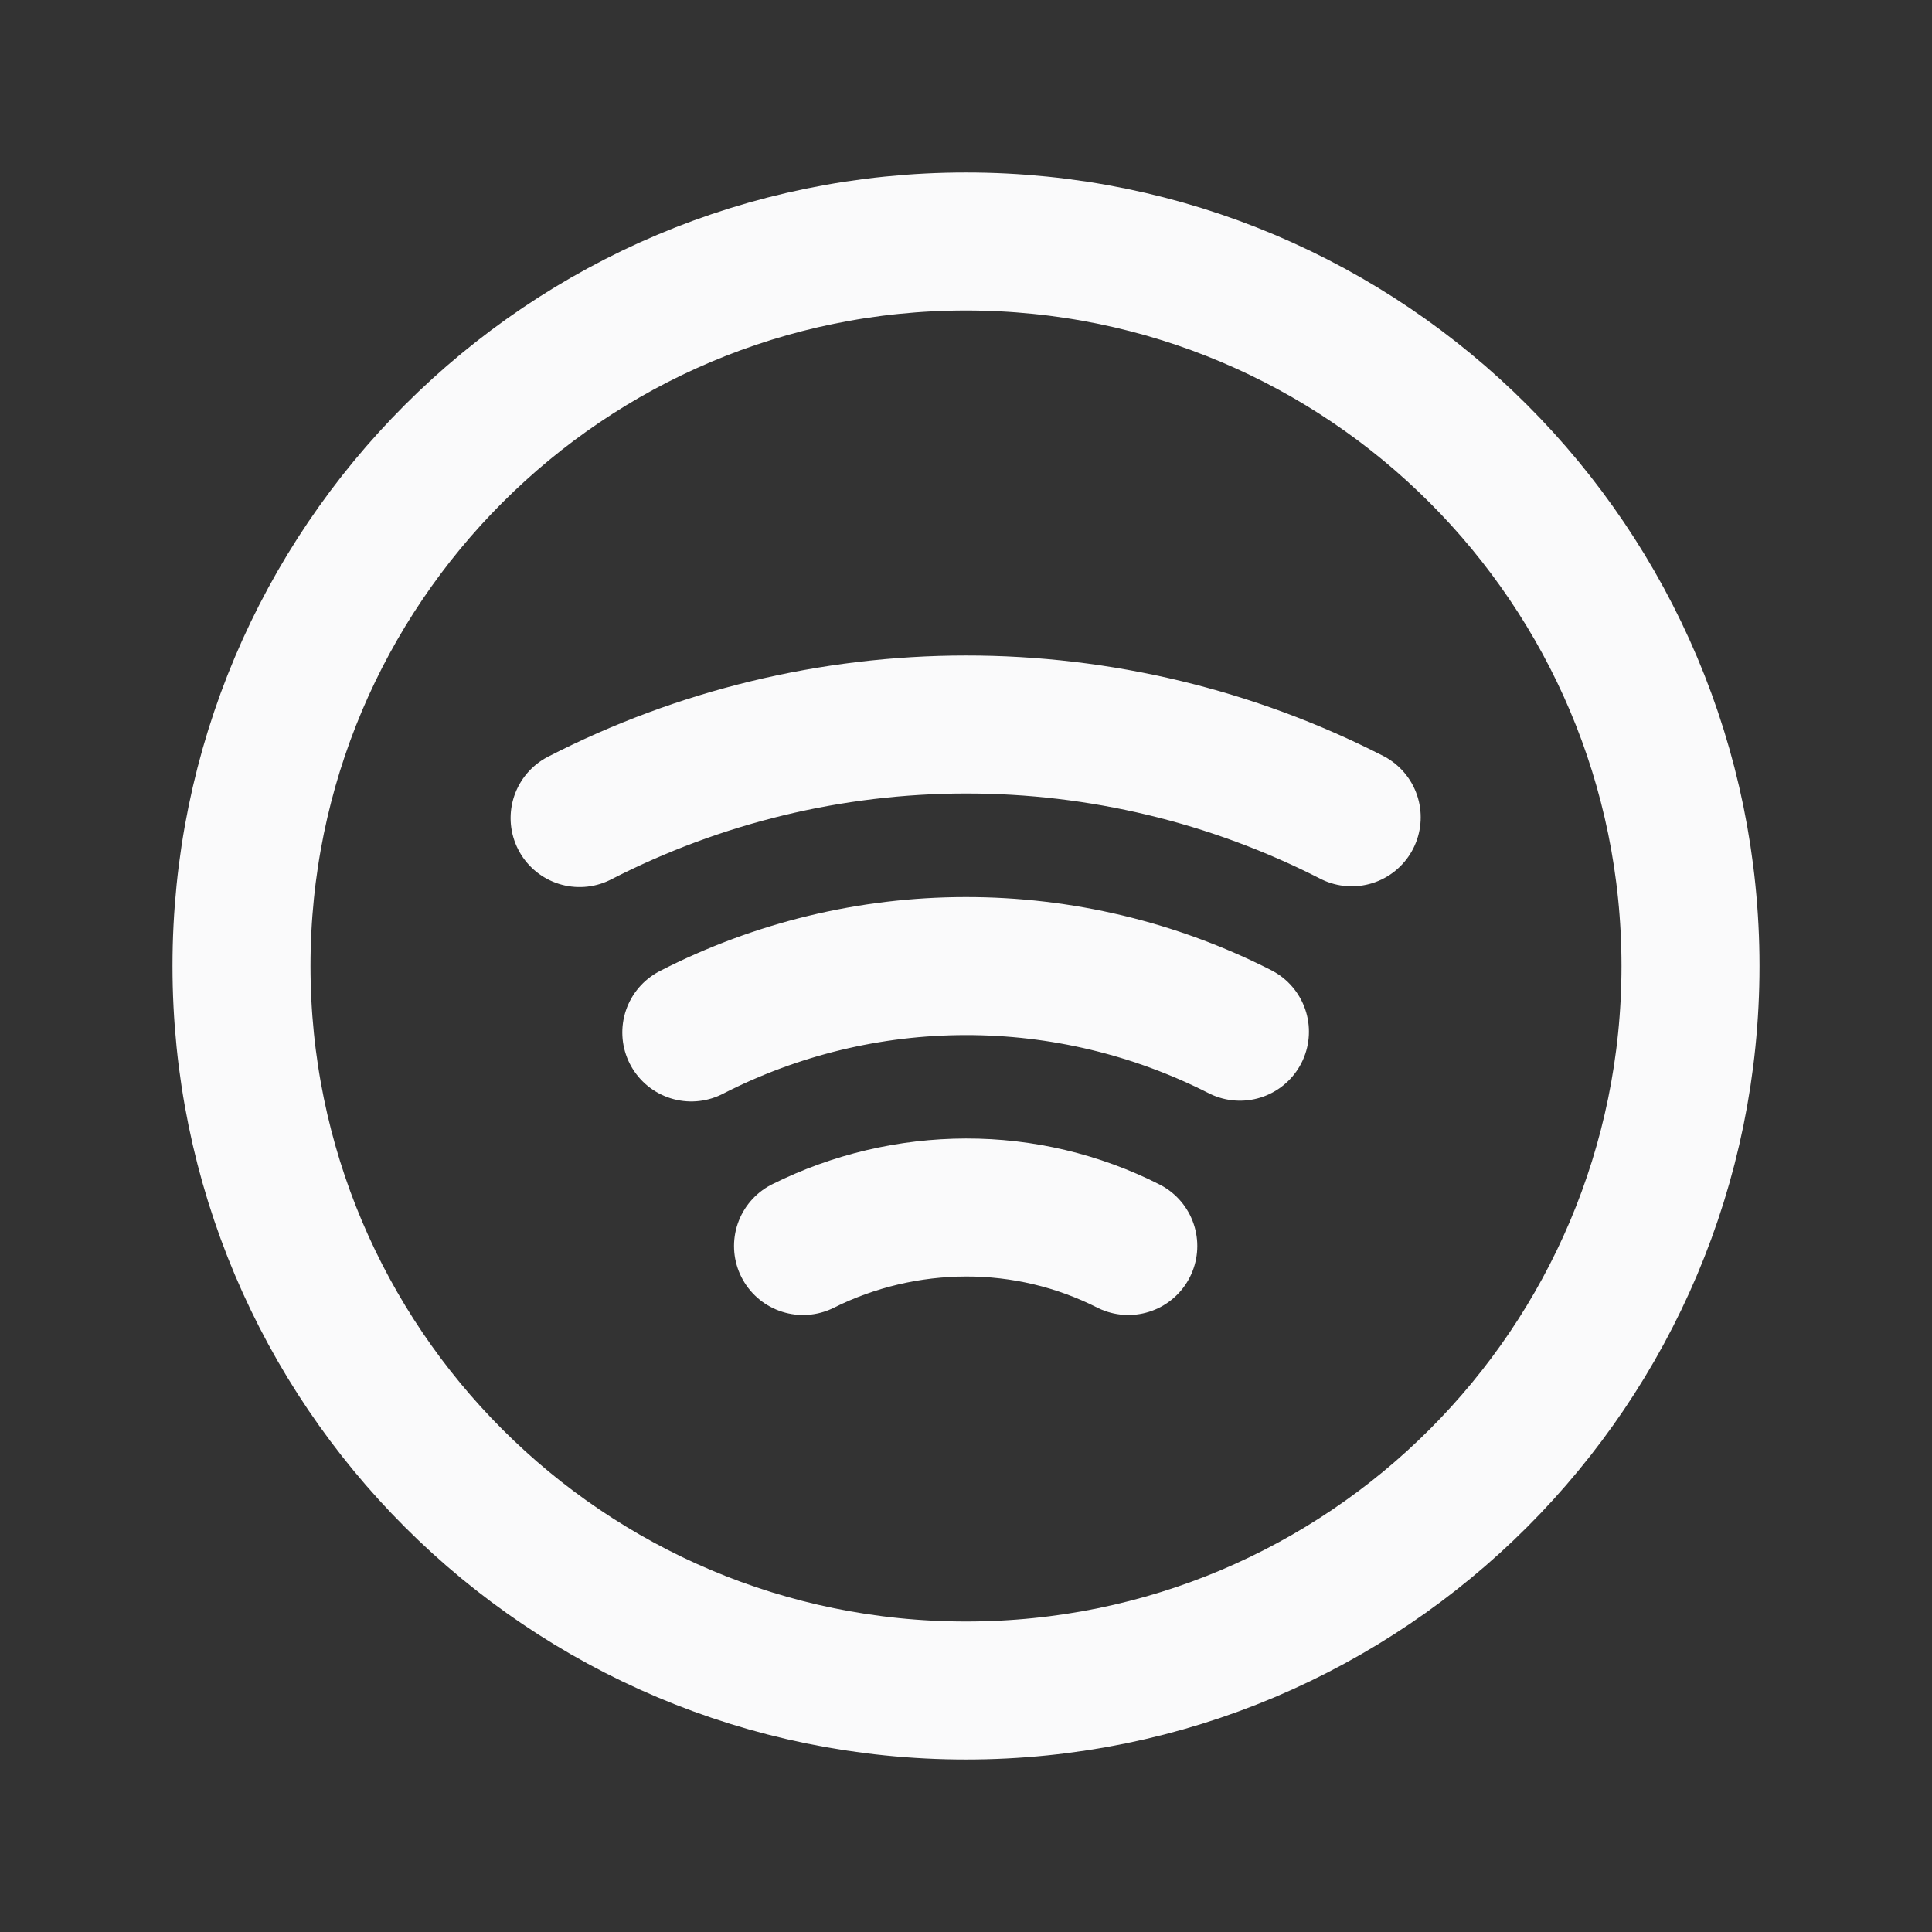 <svg width="28" height="28" viewBox="0 0 28 28" fill="none" xmlns="http://www.w3.org/2000/svg">
<rect x="0" y="0" width="28" height="28" fill="#333333" stroke="none"/>
<path d="M14 24.5C19.799 24.5 24.5 19.799 24.5 14C24.5 8.201 19.799 3.5 14 3.5C8.201 3.5 3.5 8.201 3.5 14C3.5 19.799 8.201 24.5 14 24.5Z" stroke="#FAFAFB" stroke-width="2" stroke-linecap="round" stroke-linejoin="round"/>
<path d="M19.59 11.845C17.857 10.959 15.939 10.498 13.994 10.5C12.048 10.502 10.131 10.967 8.4 11.856" stroke="#FAFAFB" stroke-width="2" stroke-linecap="round" stroke-linejoin="round"/>
<path d="M17.97 14.952C16.738 14.325 15.375 13.999 13.993 14.001C12.611 14.002 11.249 14.332 10.019 14.963" stroke="#FAFAFB" stroke-width="2" stroke-linecap="round" stroke-linejoin="round"/>
<path d="M16.352 18.058C15.623 17.689 14.817 17.498 14 17.5C13.18 17.502 12.372 17.692 11.638 18.058" stroke="#FAFAFB" stroke-width="2" stroke-linecap="round" stroke-linejoin="round"/>
</svg>
